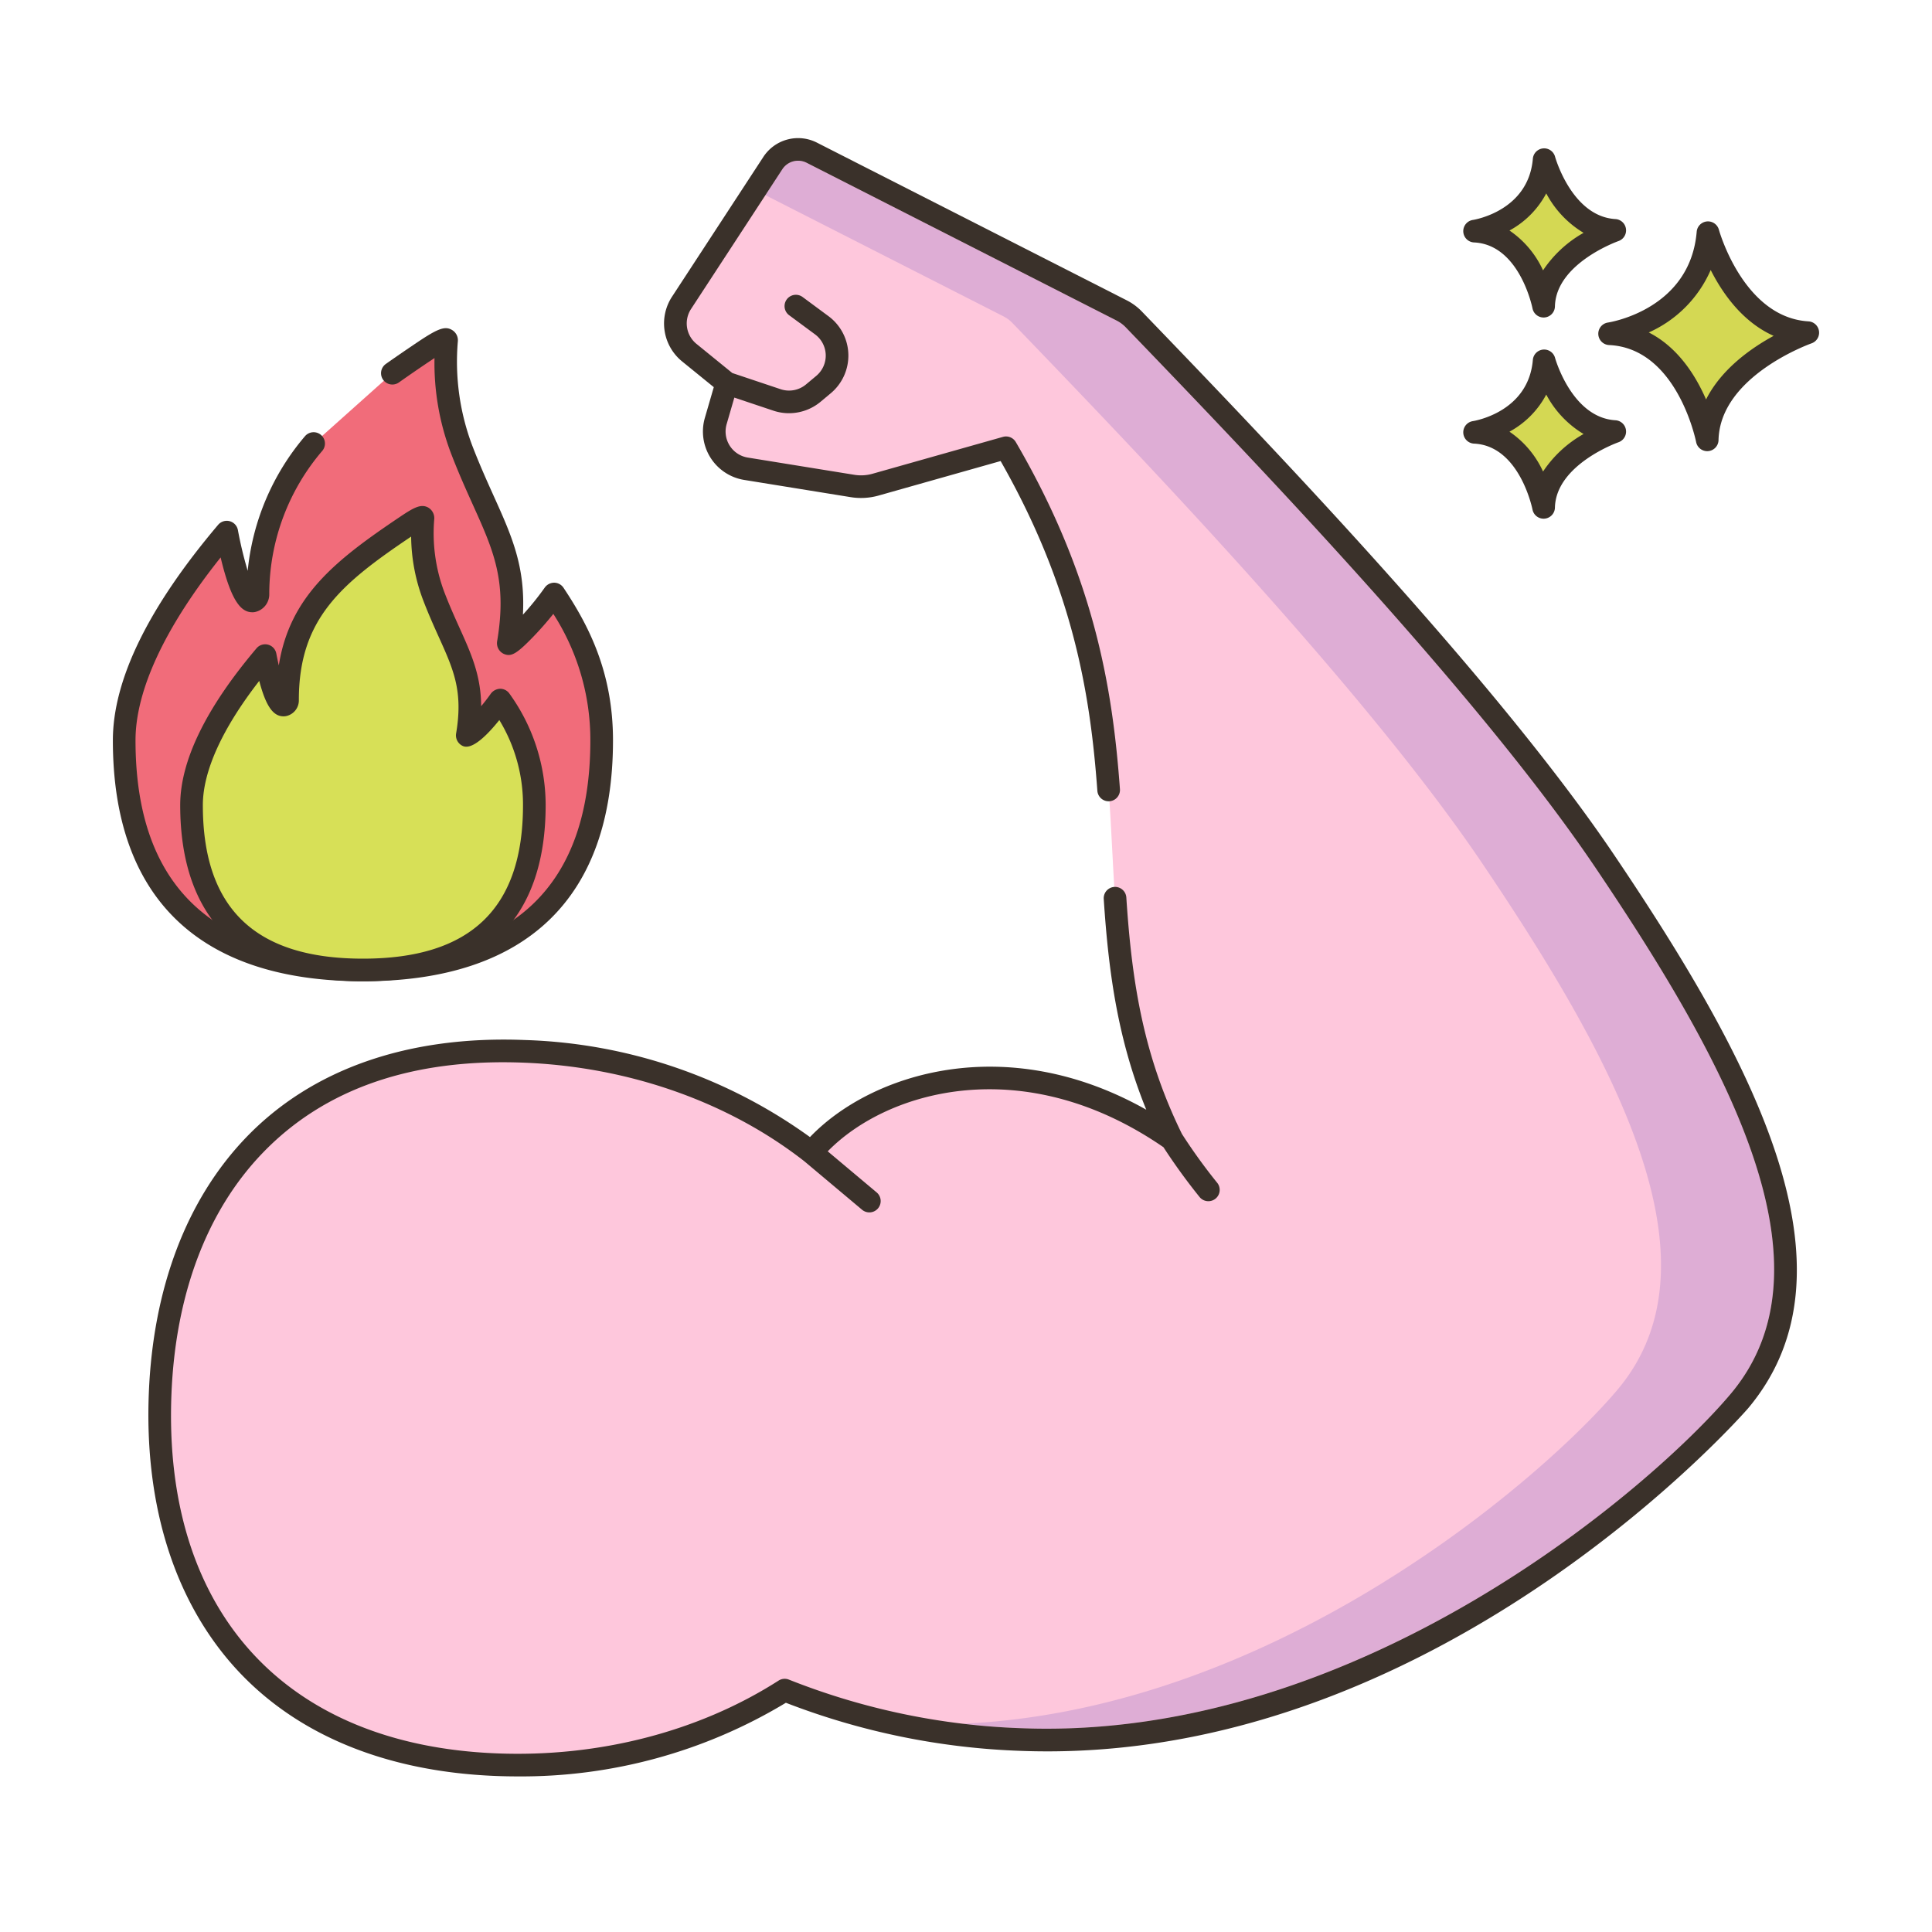 <svg xmlns="http://www.w3.org/2000/svg" version="1.1" xmlns:xlink="http://www.w3.org/1999/xlink" width="512" height="512" x="0" y="0" viewBox="0 0 256 256" style="enable-background:new 0 0 512 512" xml:space="preserve" class=""><g><path fill="#f16c7a" d="M41.554 58.774a30.7 30.7 0 0 0-7.377 19.682v.243c0 .9-1.824 3.64-4.127-8.19C22.5 79.421 16.456 89.377 16.456 98.1c0 23.235 14.165 30.42 31.634 30.42s31.633-7.185 31.633-30.42c0-8.2-2.782-14.091-6.307-19.386-2.671 3.8-6.141 6.961-6.067 6.518 1.88-11.123-2.117-15.105-6.164-25.635a32.851 32.851 0 0 1-2.011-14.492c.027-.359-1.078.182-2.953 1.438-1.475.99-2.882 1.954-4.233 2.909Z" opacity="1" data-original="#f16c7a" class=""></path><path fill="#3a312a" d="M48.09 130.023c-21.676 0-33.134-11.038-33.134-31.919 0-8.02 4.693-17.63 13.948-28.563a1.5 1.5 0 0 1 2.617.682 52.17 52.17 0 0 0 1.3 5.412 32.377 32.377 0 0 1 7.59-17.835 1.5 1.5 0 0 1 2.289 1.945 29.24 29.24 0 0 0-7.02 18.72v.242a2.393 2.393 0 0 1-2 2.408c-1.595.153-2.98-1.109-4.445-7.252-7.391 9.276-11.279 17.616-11.279 24.237 0 19.189 10.139 28.919 30.134 28.919s30.134-9.73 30.134-28.919a30.86 30.86 0 0 0-4.905-16.756 42.918 42.918 0 0 1-2.716 3.09c-2.14 2.2-2.853 2.617-3.81 2.225a1.559 1.559 0 0 1-.922-1.677c1.348-7.982-.464-12-3.208-18.084-.883-1.958-1.884-4.176-2.878-6.763a33.653 33.653 0 0 1-2.211-12.688c-.159.1-.331.217-.518.342a201.036 201.036 0 0 0-4.2 2.888 1.5 1.5 0 0 1-1.732-2.45c1.36-.961 2.777-1.932 4.263-2.929 2.667-1.786 3.593-2.114 4.5-1.58a1.582 1.582 0 0 1 .781 1.5 31.529 31.529 0 0 0 1.914 13.842c.964 2.506 1.947 4.685 2.813 6.606 2.4 5.311 4.236 9.39 3.894 15.782a37.171 37.171 0 0 0 2.9-3.6 1.547 1.547 0 0 1 1.247-.637 1.5 1.5 0 0 1 1.23.669c3.243 4.872 6.559 11.084 6.559 20.217-.001 20.888-11.459 31.926-33.135 31.926Z" opacity="1" data-original="#3a312a" class=""></path><path fill="#d7e057" d="M70.8 106.683c0 16.683-10.17 21.841-22.712 21.841s-22.712-5.158-22.712-21.841c0-6.265 4.342-13.413 9.759-19.812 1.654 8.494 2.963 6.529 2.963 5.88 0-11.629 6.172-16.6 15.828-23.084 1.346-.9 2.139-1.29 2.12-1.032a23.583 23.583 0 0 0 1.443 10.4c2.907 7.561 5.776 10.42 4.426 18.406-.053.318 2.439-1.95 4.356-4.68a23.885 23.885 0 0 1 4.529 13.922Z" opacity="1" data-original="#d7e057" class=""></path><path fill="#3a312a" d="M48.09 130.024c-15.84 0-24.212-8.071-24.212-23.34 0-5.861 3.4-12.853 10.114-20.782a1.5 1.5 0 0 1 2.617.682c.115.59.226 1.117.332 1.59 1.463-9.2 7.518-13.957 16.151-19.752 1.789-1.2 2.736-1.7 3.683-1.149a1.627 1.627 0 0 1 .768 1.475 22.219 22.219 0 0 0 1.348 9.752c.688 1.789 1.391 3.347 2.01 4.721 1.539 3.412 2.83 6.273 2.855 10.352.431-.512.872-1.078 1.289-1.672a1.619 1.619 0 0 1 1.247-.637 1.5 1.5 0 0 1 1.229.669 25.282 25.282 0 0 1 4.781 14.75c-.002 15.27-8.373 23.341-24.212 23.341Zm-13.74-39.8c-4.9 6.309-7.472 11.963-7.472 16.463 0 13.687 6.938 20.34 21.212 20.34s21.21-6.656 21.21-20.343a21.549 21.549 0 0 0-3.137-11.272c-1.5 1.868-3.534 3.972-4.808 3.448a1.541 1.541 0 0 1-.919-1.665c.947-5.6-.333-8.443-2.271-12.74-.637-1.41-1.358-3.01-2.076-4.878a24.36 24.36 0 0 1-1.611-8.477C45.216 77.339 39.6 81.985 39.6 92.751a2.124 2.124 0 0 1-1.817 2.156c-1.494.144-2.507-1.172-3.433-4.686Z" opacity="1" data-original="#3a312a" class=""></path><path fill="#d4d853" d="M226.315 30.834s3.41 12.659 13.229 13.246c0 0-13.107 4.525-13.328 14.2 0 0-2.58-13.572-12.932-14.059 0 .002 12.057-1.821 13.031-13.387Z" opacity="1" data-original="#d4d853" class=""></path><path fill="#3a312a" d="M226.215 59.781a1.5 1.5 0 0 1-1.472-1.217c-.024-.124-2.5-12.418-11.529-12.843a1.5 1.5 0 0 1-.154-2.982c.441-.068 10.9-1.816 11.761-12.031a1.5 1.5 0 0 1 2.942-.266c.032.117 3.261 11.626 11.87 12.141a1.5 1.5 0 0 1 .4 2.914c-.121.043-12.124 4.312-12.319 12.819a1.5 1.5 0 0 1-1.374 1.46c-.04.003-.083.005-.125.005Zm-7.745-15.729c3.88 1.969 6.234 5.747 7.591 8.878 2.027-4.022 5.944-6.788 8.954-8.428-4.138-1.843-6.787-5.653-8.339-8.724a16.109 16.109 0 0 1-8.206 8.274Z" opacity="1" data-original="#3a312a" class=""></path><path fill="#d4d853" d="M204.606 47.814s2.412 8.954 9.356 9.369c0 0-9.27 3.2-9.427 10.046 0 0-1.825-9.6-9.147-9.944 0 0 8.528-1.292 9.218-9.471Z" opacity="1" data-original="#d4d853" class=""></path><path fill="#3a312a" d="M204.534 68.729a1.5 1.5 0 0 1-1.472-1.22c-.016-.082-1.705-8.443-7.744-8.727a1.5 1.5 0 0 1-.154-2.981c.3-.047 7.368-1.242 7.947-8.113a1.5 1.5 0 0 1 2.942-.266c.022.079 2.229 7.92 8 8.265a1.5 1.5 0 0 1 .4 2.915c-.081.028-8.287 2.953-8.417 8.661a1.5 1.5 0 0 1-1.376 1.461 1.816 1.816 0 0 1-.126.005ZM200.013 57.2a12.817 12.817 0 0 1 4.449 5.281 15.665 15.665 0 0 1 5.368-4.973 13.4 13.4 0 0 1-4.944-5.225 11.961 11.961 0 0 1-4.873 4.917Z" opacity="1" data-original="#3a312a" class=""></path><path fill="#d4d853" d="M204.606 21.156s2.412 8.955 9.356 9.37c0 0-9.27 3.2-9.427 10.046 0 0-1.825-9.6-9.147-9.945 0 0 8.528-1.291 9.218-9.471Z" opacity="1" data-original="#d4d853" class=""></path><path fill="#3a312a" d="M204.534 42.071a1.5 1.5 0 0 1-1.472-1.219c-.016-.082-1.705-8.443-7.744-8.727a1.5 1.5 0 0 1-.154-2.981c.3-.047 7.368-1.243 7.947-8.114a1.5 1.5 0 0 1 2.942-.266c.022.079 2.229 7.92 8 8.265a1.5 1.5 0 0 1 .4 2.915c-.081.029-8.287 2.952-8.417 8.661a1.5 1.5 0 0 1-1.376 1.461 1.816 1.816 0 0 1-.126.005Zm-4.521-11.527a12.814 12.814 0 0 1 4.449 5.28 15.665 15.665 0 0 1 5.369-4.972 13.4 13.4 0 0 1-4.945-5.226 11.969 11.969 0 0 1-4.873 4.918Z" opacity="1" data-original="#3a312a" class=""></path><path fill="#fec7dc" d="M212.6 114.06c-15.274-22.626-44.269-52.944-62.38-71.746a5.962 5.962 0 0 0-1.593-1.178l-41.06-20.9a4 4 0 0 0-5.164 1.377L90.31 40.12a5 5 0 0 0 1.031 6.614l4.959 4.031-1.458 5.015a5 5 0 0 0 4 6.33l14.14 2.287a7 7 0 0 0 3.022-.174l17.3-4.892c22.361 38.336 7.2 61.58 21.976 91.634-19.482-13.6-39.481-8.151-47.769 1.743-9.965-7.794-23.271-12.817-38.051-13.4-32.091-1.255-47.23 19.326-48.251 45.427s12.463 47.838 44.554 49.094a66.232 66.232 0 0 0 38.205-9.879 92.867 92.867 0 0 0 31.369 6.548c49.85 1.87 89.6-38.262 95.147-44.862 13.877-16.513 2.44-41.467-17.884-71.576Z" opacity="1" data-original="#f8e4c8" class=""></path><path fill="#deadd5" d="M211.356 114.9c-15.7-23.252-45.96-54.668-62.218-71.545a4.442 4.442 0 0 0-1.192-.882l-41.061-20.9a2.5 2.5 0 0 0-3.227.861l-2.238 3.426 31.536 16.054a4.444 4.444 0 0 1 1.193.881c16.258 16.878 46.521 48.293 62.217 71.546 17.726 26.256 32.172 52.882 17.985 69.776-9.562 11.384-44.941 42.385-86.727 44.278 2.571.306 5.167.514 7.774.612 44.88 1.684 83.835-32.293 93.942-44.328 14.188-16.897-.259-43.522-17.984-69.779Z" opacity="1" data-original="#decaad" class=""></path><path fill="#3a312a" d="M213.842 113.222C198 89.756 167.621 58.217 151.3 41.274a7.5 7.5 0 0 0-1.992-1.475l-41.06-20.9a5.5 5.5 0 0 0-7.1 1.893L89.055 39.3a6.482 6.482 0 0 0 1.34 8.6l4.185 3.4-1.18 4.062a6.5 6.5 0 0 0 5.2 8.229l14.14 2.287a8.568 8.568 0 0 0 3.67-.212l16.178-4.574c9.681 16.989 11.89 31.034 12.818 43.691a1.5 1.5 0 1 0 2.992-.219c-.972-13.266-3.317-28.02-13.8-45.989a1.5 1.5 0 0 0-1.7-.687l-17.3 4.891a5.529 5.529 0 0 1-2.373.138L99.084 60.63a3.5 3.5 0 0 1-2.8-4.432l1.02-3.514 5.186 1.736a6.453 6.453 0 0 0 2.048.332 6.54 6.54 0 0 0 4.187-1.511l1.36-1.137a6.5 6.5 0 0 0-.307-10.212l-3.429-2.536a1.5 1.5 0 0 0-1.783 2.413l3.429 2.535a3.5 3.5 0 0 1 .165 5.5l-1.36 1.136a3.51 3.51 0 0 1-3.357.634l-6.408-2.146-4.745-3.859a3.491 3.491 0 0 1-.721-4.629l12.092-18.509a2.494 2.494 0 0 1 3.227-.86l41.059 20.9a4.5 4.5 0 0 1 1.2.883c16.253 16.879 46.514 48.295 62.209 71.546 17.725 26.258 32.172 52.884 17.985 69.777-10.108 12.034-49.032 46.034-93.941 44.323a91.891 91.891 0 0 1-30.859-6.439 1.5 1.5 0 0 0-1.374.126c-10.545 6.748-23.8 10.186-37.339 9.644-28.118-1.1-44.235-18.871-43.113-47.537.518-13.255 4.688-24.318 12.058-31.991 8.2-8.537 19.849-12.574 34.636-11.994 13.89.542 27.093 5.186 37.18 13.073l7.64 6.416a1.5 1.5 0 1 0 1.929-2.3l-6.479-5.44c7.925-8.109 26.03-13.265 44.487-.545a79.891 79.891 0 0 0 4.778 6.59 1.5 1.5 0 0 0 2.343-1.875 73.618 73.618 0 0 1-4.67-6.467c-5.1-10.387-6.636-20.042-7.372-31.339a1.5 1.5 0 1 0-2.994.195c.652 10.01 1.922 18.786 5.636 27.926-18.655-10.526-36.5-4.791-44.561 3.626a68.068 68.068 0 0 0-37.8-12.862c-15.457-.614-28.223 3.862-36.918 12.915-7.885 8.211-12.343 19.952-12.891 33.952s2.979 26.062 10.2 34.874c7.962 9.716 20.339 15.173 35.8 15.778q1.422.056 2.838.056a67.811 67.811 0 0 0 35.578-9.756A95.249 95.249 0 0 0 135.286 232c1.18.044 2.348.065 3.514.065 53.137 0 92.448-45 92.838-45.462 15.462-18.414.587-46.151-17.796-73.381Z" opacity="1" data-original="#3a312a" class=""></path></g></svg>